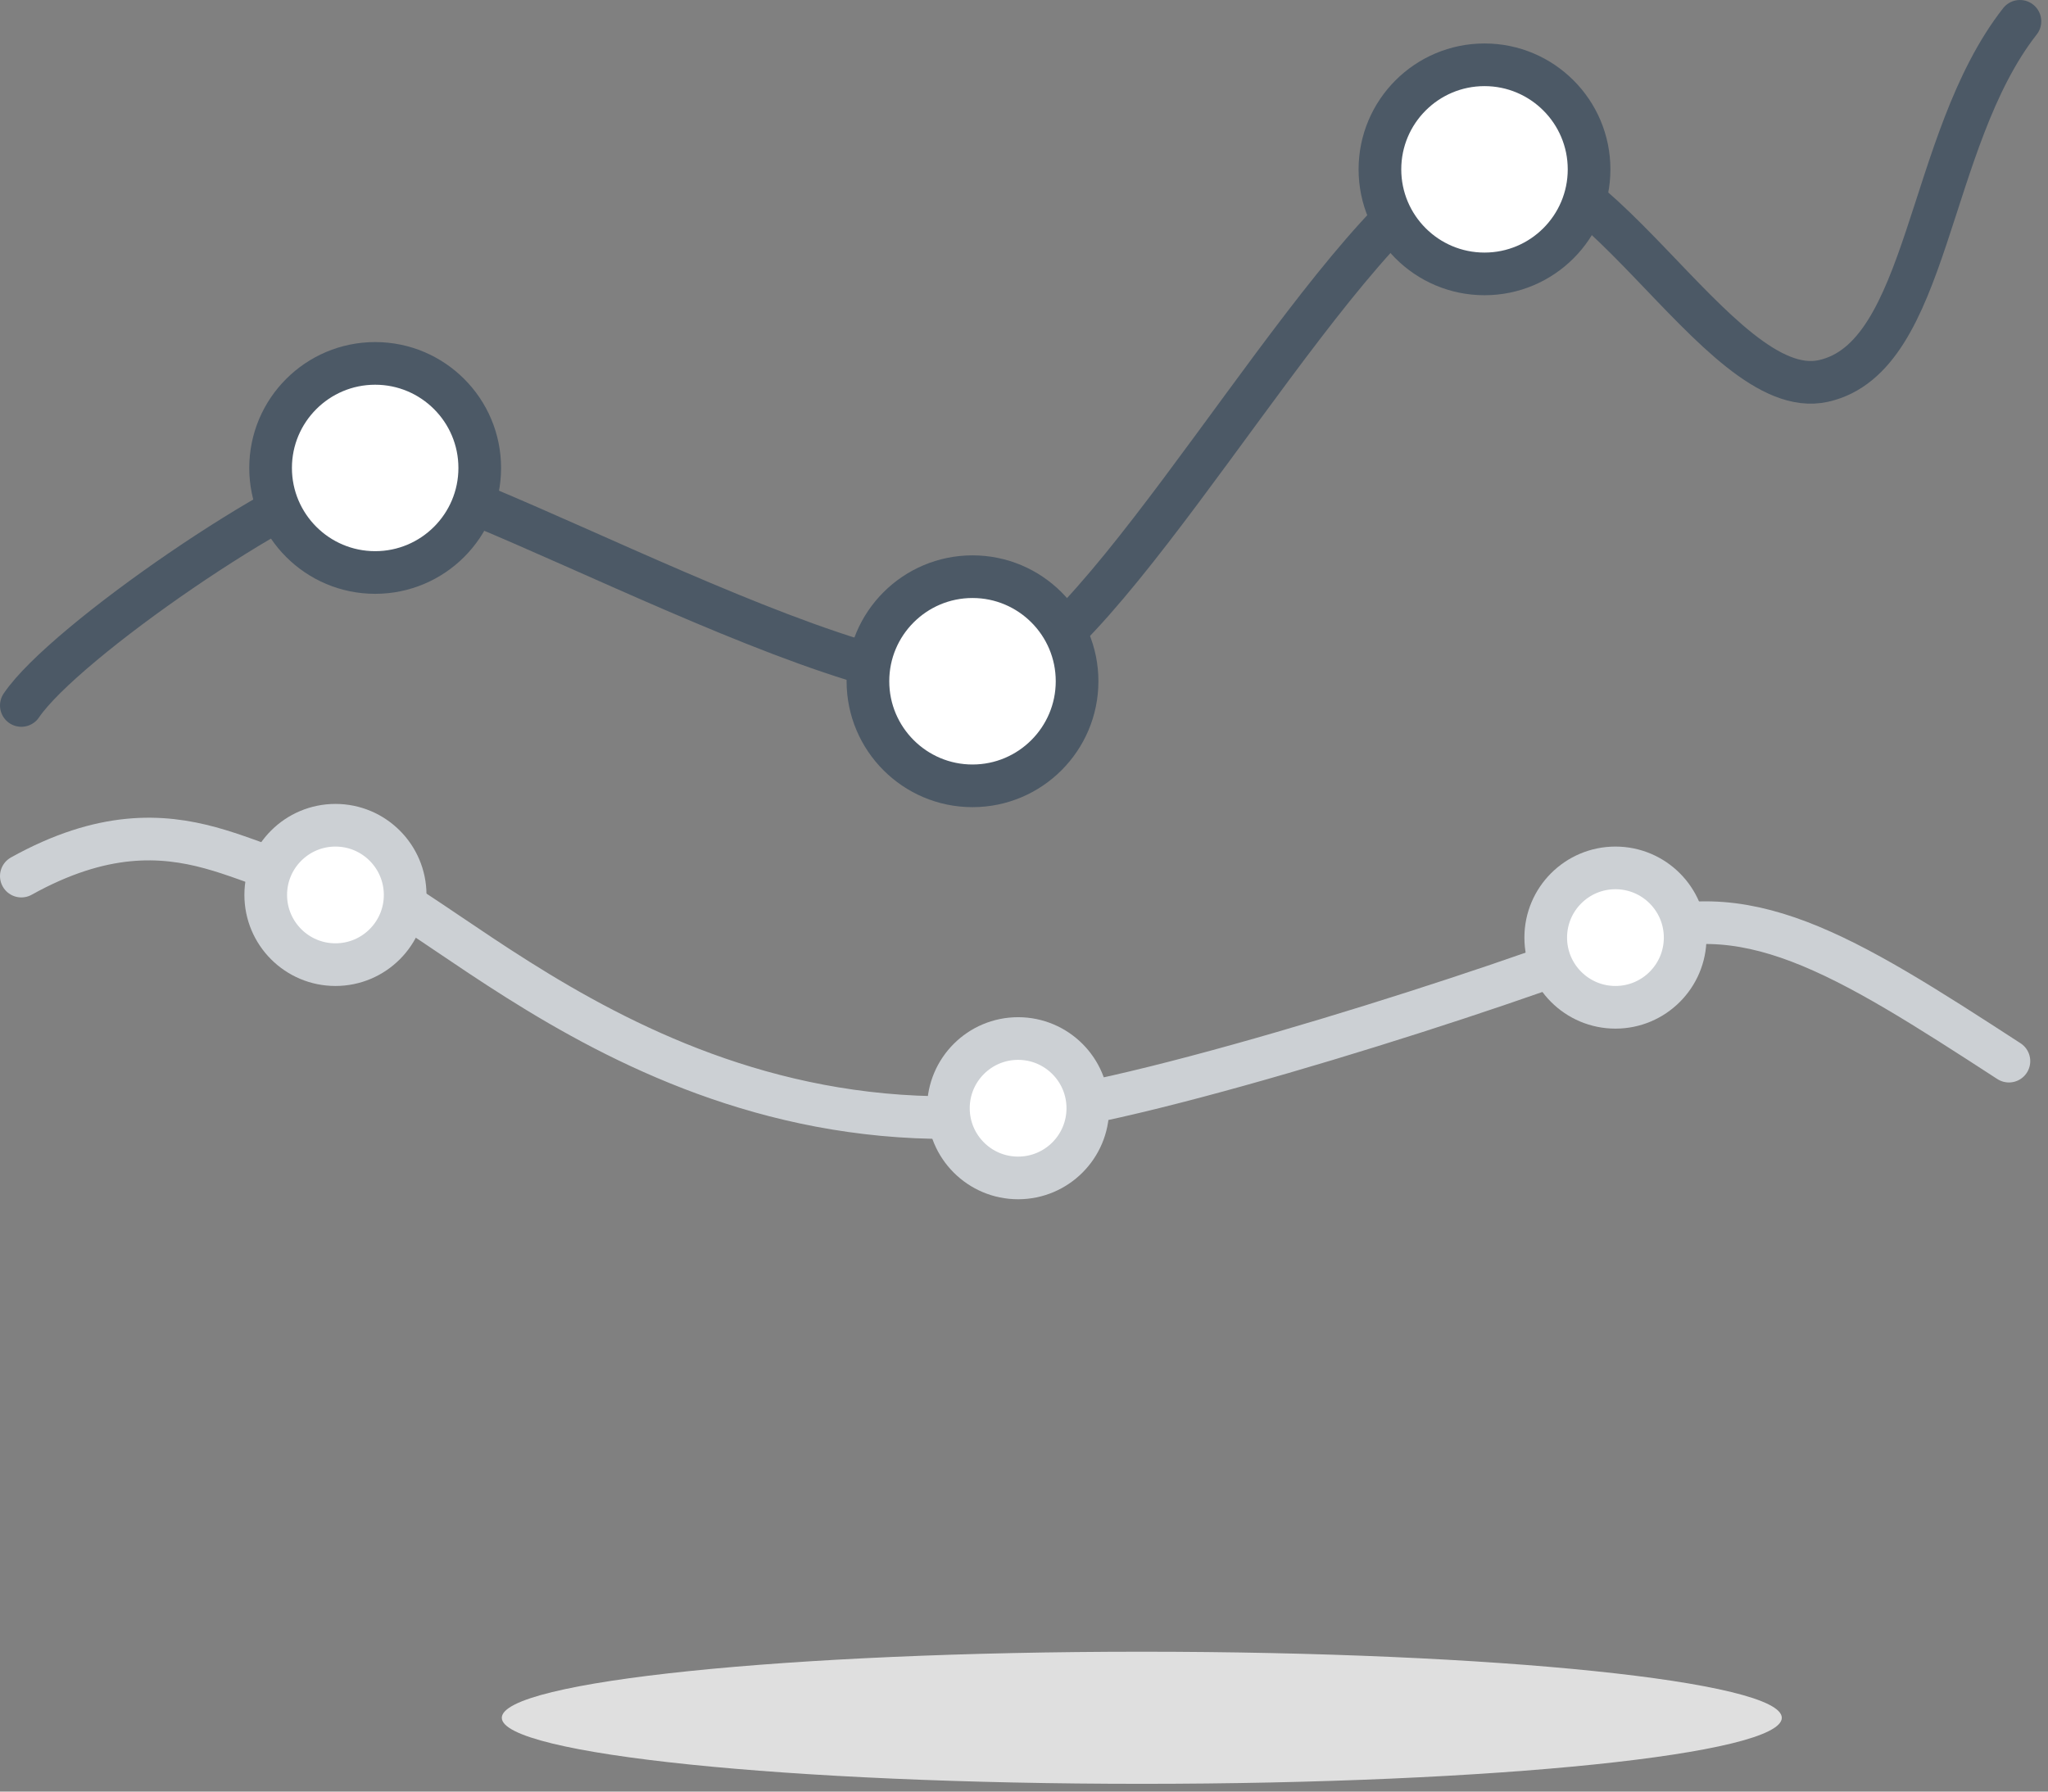 <svg width="48px" height="42px" viewBox="0 0 48 42">
    <rect x="0" y="0" width="48" height="42" fill="#808080" stroke="none"/>
    <g id="Page-1" stroke="none" stroke-width="1" fill="none" fill-rule="evenodd">
        <g id="About" transform="translate(-771, -566)">
            <g id="Group-9" transform="translate(771, 566)">
                <path d="M26.761,38.721 C35.039,38.721 41.761,39.415 41.761,40.27 C41.761,41.124 35.039,41.818 26.761,41.818 C18.482,41.818 11.761,41.124 11.761,40.27 C11.761,39.415 18.482,38.721 26.761,38.721 Z" id="Fill-11" fill="#DFDFDF"></path>
                <g id="Page-1">
                    <path d="M0.5,16.538 C1.509,15.047 6.803,11.417 8.527,11.066 C10.251,10.715 21.219,17.316 23.799,15.753 C26.718,13.986 31.535,4.968 34.358,3.831 C37.18,2.694 40.239,9.486 42.736,8.931 C45.233,8.376 45.14,3.31 47.342,0.5" id="Stroke-1" stroke="#4C5966" stroke-linecap="round" stroke-linejoin="round"></path>
                    <path d="M8.793,8.519 C10.146,8.519 11.244,9.617 11.244,10.97 C11.244,12.323 10.146,13.421 8.793,13.421 C7.44,13.421 6.342,12.323 6.342,10.97 C6.342,9.617 7.44,8.519 8.793,8.519 Z" id="Fill-2" fill="#FFFFFF"></path>
                    <path d="M8.793,8.519 C10.146,8.519 11.244,9.617 11.244,10.97 C11.244,12.323 10.146,13.421 8.793,13.421 C7.44,13.421 6.342,12.323 6.342,10.97 C6.342,9.617 7.44,8.519 8.793,8.519 Z" id="Stroke-3" stroke="#4C5966" stroke-linecap="round" stroke-linejoin="round"></path>
                    <path d="M22.793,13.519 C24.146,13.519 25.244,14.617 25.244,15.97 C25.244,17.323 24.146,18.422 22.793,18.422 C21.44,18.422 20.342,17.323 20.342,15.97 C20.342,14.617 21.44,13.519 22.793,13.519 Z" id="Fill-4" fill="#FFFFFF"></path>
                    <path d="M22.793,13.519 C24.146,13.519 25.244,14.617 25.244,15.97 C25.244,17.323 24.146,18.422 22.793,18.422 C21.44,18.422 20.342,17.323 20.342,15.97 C20.342,14.617 21.44,13.519 22.793,13.519 Z" id="Stroke-5" stroke="#4C5966" stroke-linecap="round" stroke-linejoin="round"></path>
                    <path d="M34.793,1.519 C36.146,1.519 37.244,2.617 37.244,3.97 C37.244,5.323 36.146,6.421 34.793,6.421 C33.44,6.421 32.342,5.323 32.342,3.97 C32.342,2.617 33.44,1.519 34.793,1.519 Z" id="Fill-6" fill="#FFFFFF"></path>
                    <path d="M34.793,1.519 C36.146,1.519 37.244,2.617 37.244,3.97 C37.244,5.323 36.146,6.421 34.793,6.421 C33.44,6.421 32.342,5.323 32.342,3.97 C32.342,2.617 33.44,1.519 34.793,1.519 Z" id="Stroke-7" stroke="#4C5966" stroke-linecap="round" stroke-linejoin="round"></path>
                    <path d="M0.5,20.538 C4.311,18.419 6.068,20.889 7.792,20.538 C9.517,20.187 14.851,27.066 23.921,26.109 C27.073,25.776 35.222,23.156 38.045,22.019 C40.868,20.882 43.205,22.357 47.084,24.876" id="Stroke-8" stroke="#CCD0D4" stroke-linecap="round" stroke-linejoin="round"></path>
                    <g id="Group-6" transform="translate(6, 19)">
                        <path d="M1.862,0.346 C2.764,0.346 3.496,1.078 3.496,1.98 C3.496,2.882 2.764,3.614 1.862,3.614 C0.96,3.614 0.228,2.882 0.228,1.98 C0.228,1.078 0.96,0.346 1.862,0.346 Z" id="Fill-9" fill="#FFFFFF"></path>
                        <path d="M1.862,0.346 C2.764,0.346 3.496,1.078 3.496,1.98 C3.496,2.882 2.764,3.614 1.862,3.614 C0.96,3.614 0.228,2.882 0.228,1.98 C0.228,1.078 0.96,0.346 1.862,0.346 Z" id="Stroke-10" stroke="#CCD0D4" stroke-linecap="round" stroke-linejoin="round"></path>
                    </g>
                    <g id="Group-7" transform="translate(22, 24)">
                        <path d="M1.862,0.346 C2.764,0.346 3.496,1.078 3.496,1.98 C3.496,2.882 2.764,3.614 1.862,3.614 C0.96,3.614 0.228,2.882 0.228,1.98 C0.228,1.078 0.96,0.346 1.862,0.346 Z" id="Fill-11" fill="#FFFFFF"></path>
                        <path d="M1.862,0.346 C2.764,0.346 3.496,1.078 3.496,1.98 C3.496,2.882 2.764,3.614 1.862,3.614 C0.96,3.614 0.228,2.882 0.228,1.98 C0.228,1.078 0.96,0.346 1.862,0.346 Z" id="Stroke-12" stroke="#CCD0D4" stroke-linecap="round" stroke-linejoin="round"></path>
                    </g>
                    <g id="Group-8" transform="translate(36, 20)">
                        <path d="M1.862,0.346 C2.764,0.346 3.496,1.078 3.496,1.98 C3.496,2.882 2.764,3.614 1.862,3.614 C0.96,3.614 0.228,2.882 0.228,1.98 C0.228,1.078 0.96,0.346 1.862,0.346 Z" id="Fill-13" fill="#FFFFFF"></path>
                        <path d="M1.862,0.346 C2.764,0.346 3.496,1.078 3.496,1.98 C3.496,2.882 2.764,3.614 1.862,3.614 C0.96,3.614 0.228,2.882 0.228,1.98 C0.228,1.078 0.96,0.346 1.862,0.346 Z" id="Stroke-14" stroke="#CCD0D4" stroke-linecap="round" stroke-linejoin="round"></path>
                    </g>
                </g>
            </g>
        </g>
    </g>
</svg>
